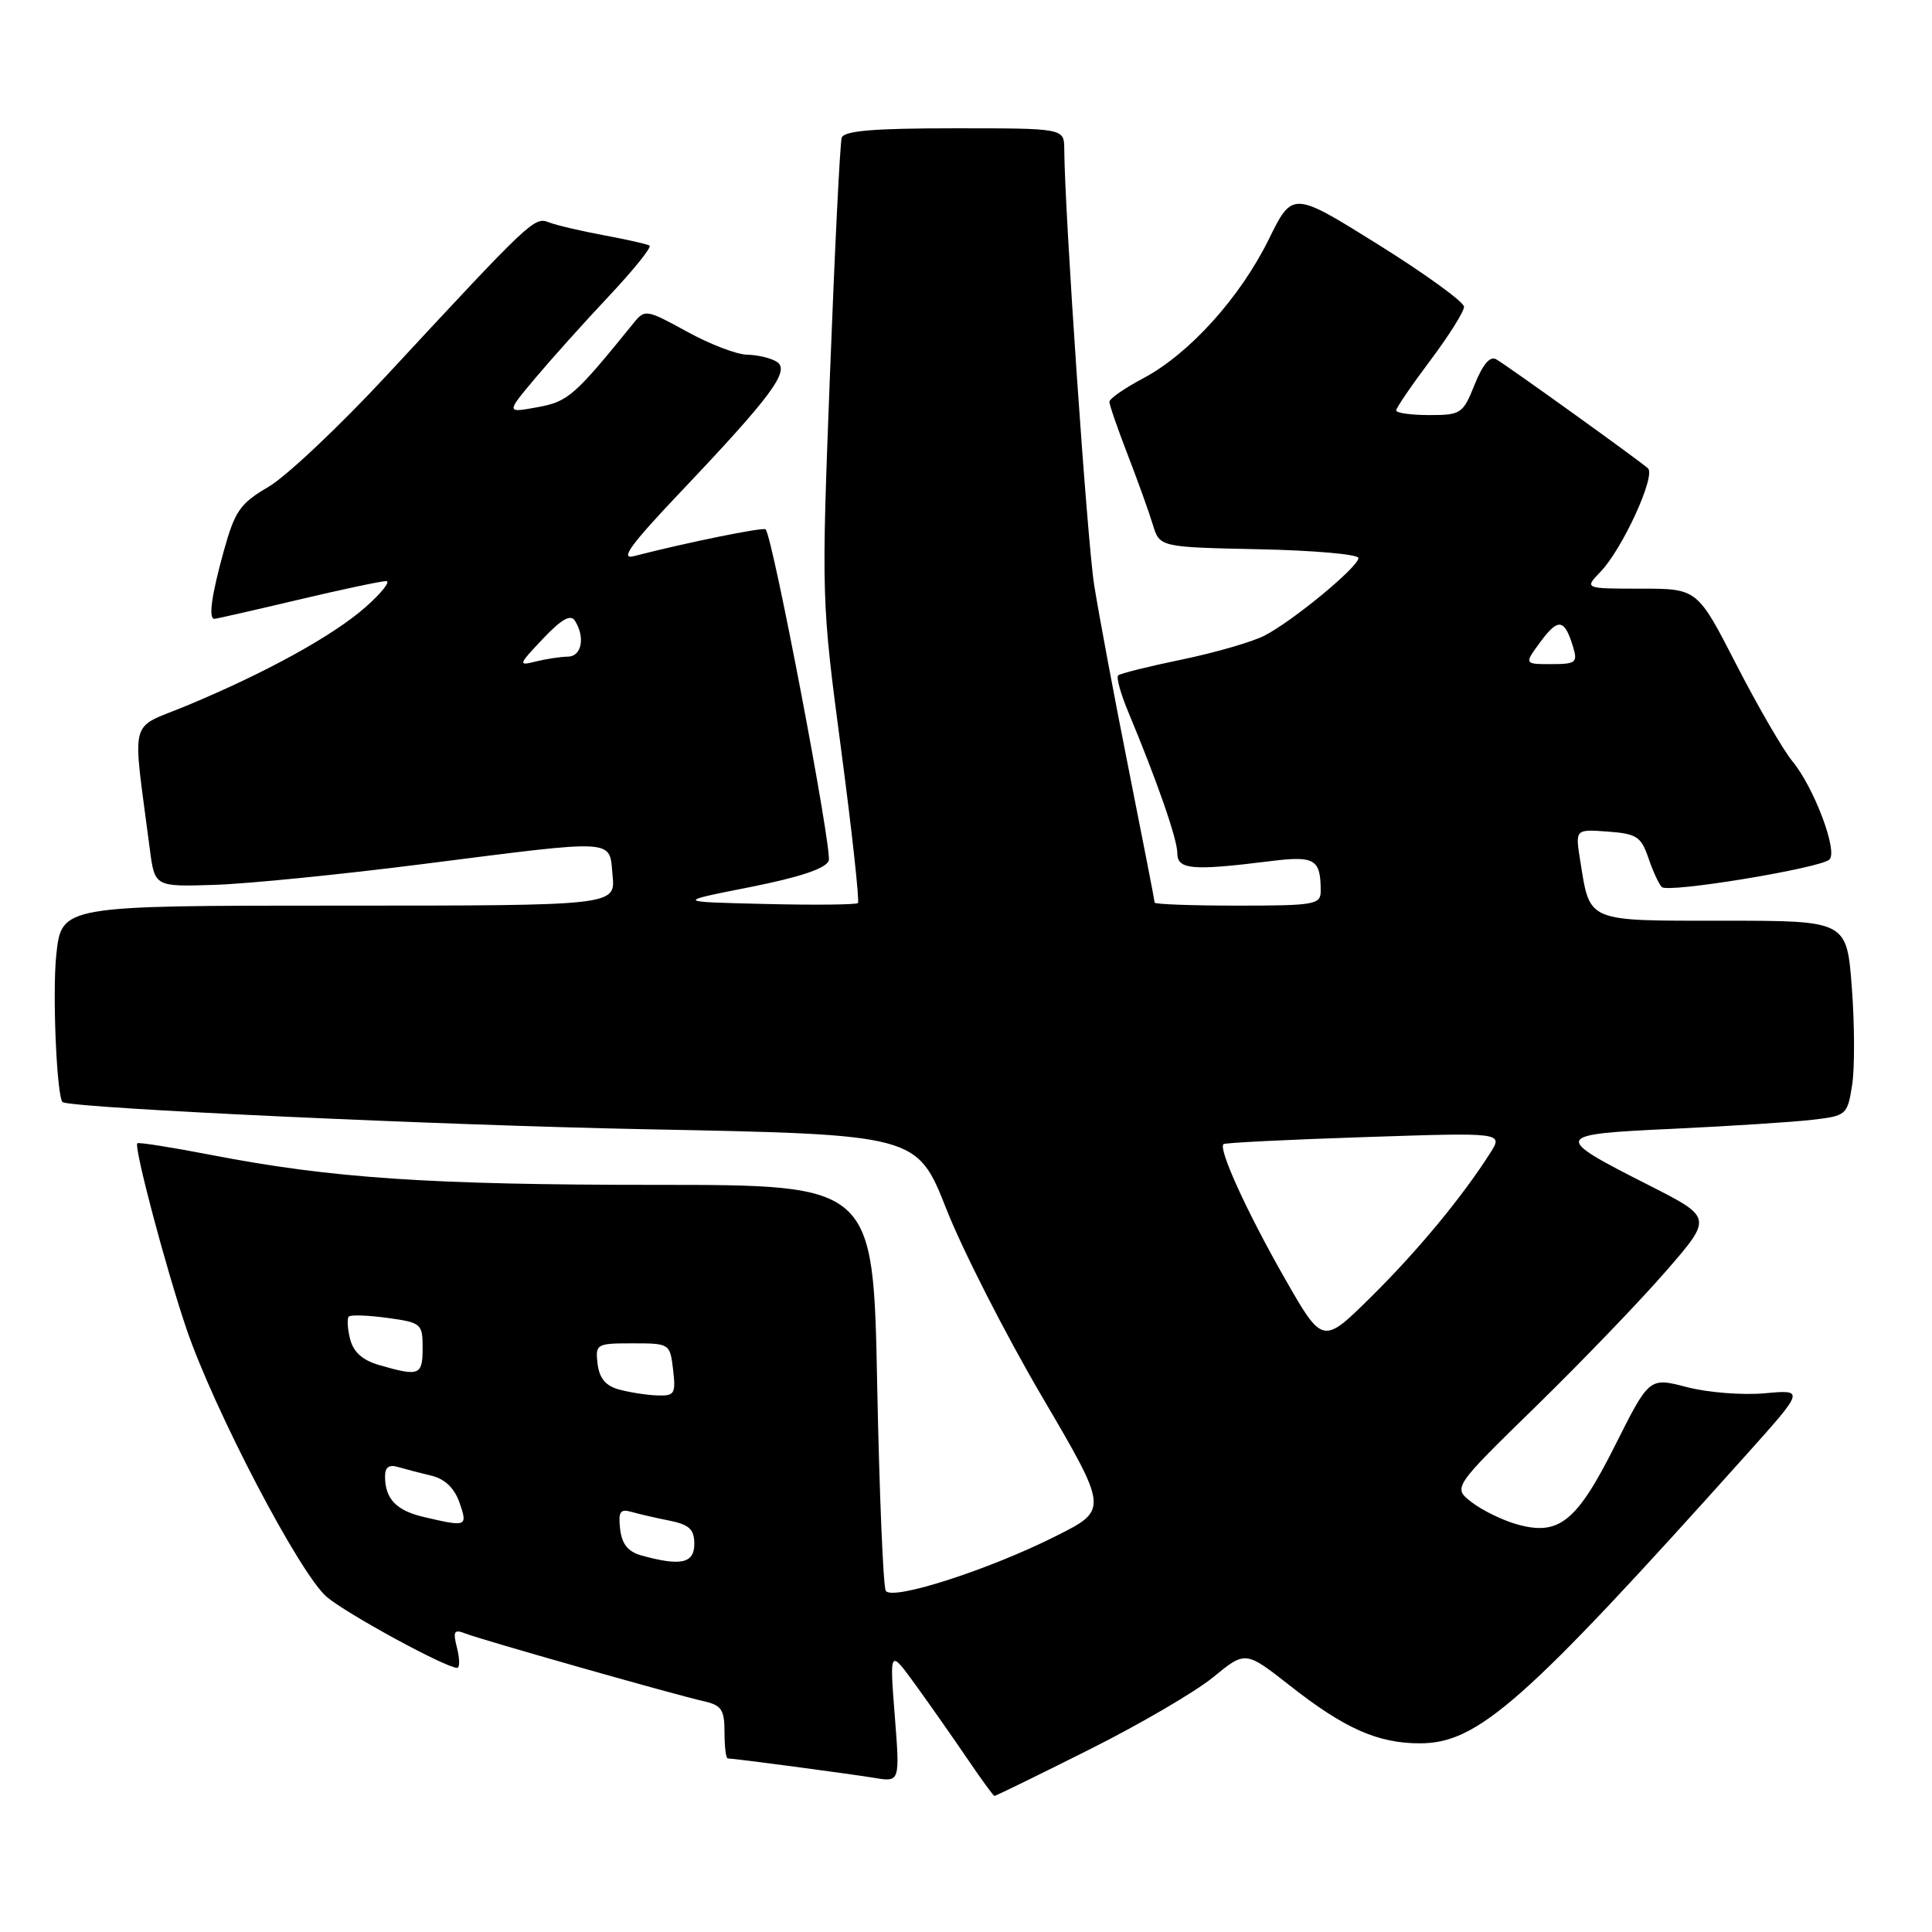 <?xml version="1.0" encoding="UTF-8" standalone="no"?>
<!DOCTYPE svg PUBLIC "-//W3C//DTD SVG 1.1//EN" "http://www.w3.org/Graphics/SVG/1.1/DTD/svg11.dtd" >
<svg xmlns="http://www.w3.org/2000/svg" xmlns:xlink="http://www.w3.org/1999/xlink" version="1.1" viewBox="0 0 256 256">
 <g >
 <path fill="currentColor"
d=" M 144.25 231.87 C 150.97 228.51 158.40 224.17 160.75 222.24 C 165.03 218.73 165.03 218.73 170.98 223.40 C 178.16 229.04 182.57 231.00 188.13 231.00 C 195.84 231.00 201.92 225.63 231.34 192.82 C 239.13 184.13 239.13 184.13 233.81 184.62 C 230.89 184.88 226.26 184.52 223.52 183.80 C 218.54 182.50 218.54 182.50 214.02 191.50 C 208.90 201.70 206.56 203.57 200.93 201.96 C 199.04 201.42 196.38 200.11 195.00 199.05 C 192.50 197.11 192.50 197.11 203.56 186.31 C 209.65 180.36 217.39 172.31 220.77 168.41 C 226.92 161.33 226.92 161.33 218.49 157.05 C 205.60 150.52 205.69 150.31 221.71 149.57 C 229.30 149.21 237.59 148.68 240.13 148.38 C 244.65 147.86 244.79 147.74 245.41 143.82 C 245.77 141.61 245.75 135.79 245.38 130.90 C 244.71 122.00 244.71 122.00 228.39 122.00 C 210.06 122.00 210.71 122.27 209.39 114.06 C 208.72 109.87 208.72 109.87 213.03 110.19 C 216.86 110.47 217.45 110.85 218.42 113.68 C 219.01 115.43 219.81 117.16 220.20 117.54 C 221.03 118.36 241.10 115.06 242.40 113.90 C 243.58 112.85 240.36 104.31 237.48 100.84 C 236.27 99.37 232.94 93.63 230.09 88.09 C 224.91 78.00 224.91 78.00 217.42 78.00 C 209.92 78.00 209.92 78.00 212.09 75.75 C 214.99 72.73 219.44 63.02 218.36 62.05 C 217.15 60.97 199.77 48.48 198.26 47.61 C 197.44 47.14 196.48 48.26 195.40 50.95 C 193.85 54.82 193.59 55.00 189.39 55.00 C 186.98 55.00 185.00 54.72 185.00 54.39 C 185.00 54.05 187.03 51.08 189.50 47.79 C 191.97 44.50 194.00 41.28 193.99 40.65 C 193.99 40.02 188.88 36.31 182.63 32.41 C 171.27 25.32 171.27 25.32 168.11 31.73 C 164.30 39.45 157.59 46.88 151.49 50.12 C 149.02 51.43 147.00 52.83 147.00 53.24 C 147.00 53.65 148.09 56.80 149.42 60.24 C 150.75 63.68 152.25 67.85 152.75 69.50 C 153.66 72.50 153.66 72.50 166.83 72.78 C 174.07 72.93 180.00 73.45 180.00 73.94 C 180.00 75.12 171.24 82.35 167.50 84.25 C 165.85 85.08 160.93 86.50 156.57 87.40 C 152.21 88.30 148.42 89.24 148.16 89.50 C 147.90 89.77 148.49 91.90 149.46 94.24 C 153.38 103.64 156.00 111.19 156.00 113.05 C 156.00 115.23 157.96 115.40 168.22 114.12 C 174.24 113.36 175.00 113.81 175.00 118.08 C 175.00 119.86 174.18 120.00 164.00 120.00 C 157.95 120.00 153.00 119.82 153.00 119.60 C 153.00 119.39 151.44 111.40 149.54 101.85 C 147.64 92.31 145.59 81.35 144.98 77.50 C 144.05 71.55 141.07 28.17 141.02 19.75 C 141.00 17.00 141.00 17.00 126.47 17.00 C 115.73 17.00 111.83 17.33 111.53 18.25 C 111.31 18.94 110.61 33.00 109.98 49.50 C 108.83 79.40 108.84 79.56 111.46 99.37 C 112.91 110.30 113.90 119.43 113.68 119.66 C 113.45 119.88 107.92 119.94 101.38 119.78 C 89.50 119.50 89.50 119.50 99.36 117.55 C 105.99 116.23 109.41 115.09 109.81 114.05 C 110.32 112.72 102.40 71.15 101.45 70.14 C 101.15 69.82 90.84 71.92 84.00 73.69 C 82.09 74.19 83.54 72.19 90.19 65.18 C 102.24 52.48 104.75 49.09 102.93 47.94 C 102.14 47.44 100.38 47.02 99.00 47.00 C 97.62 46.98 94.03 45.60 91.00 43.93 C 85.70 41.01 85.44 40.97 84.00 42.75 C 76.10 52.50 75.28 53.22 71.20 53.96 C 67.05 54.72 67.05 54.72 70.92 50.11 C 73.05 47.58 77.46 42.66 80.72 39.20 C 83.98 35.73 86.38 32.74 86.07 32.54 C 85.76 32.35 83.03 31.73 80.00 31.17 C 76.97 30.61 73.70 29.84 72.73 29.46 C 70.79 28.71 70.40 29.08 51.18 49.80 C 44.95 56.51 37.94 63.12 35.59 64.50 C 31.82 66.71 31.13 67.69 29.66 72.98 C 28.03 78.86 27.59 82.00 28.41 82.00 C 28.64 82.00 33.58 80.88 39.40 79.50 C 45.22 78.12 50.51 77.00 51.16 77.00 C 51.80 77.00 50.57 78.56 48.42 80.46 C 44.10 84.26 35.20 89.16 24.63 93.55 C 16.97 96.73 17.52 94.55 19.85 112.50 C 20.50 117.50 20.50 117.50 28.38 117.25 C 32.72 117.12 45.13 115.88 55.97 114.50 C 82.11 111.18 80.70 111.10 81.17 116.00 C 81.55 120.00 81.55 120.00 44.86 120.00 C 8.16 120.00 8.16 120.00 7.46 126.50 C 6.91 131.65 7.54 145.77 8.33 146.06 C 10.59 146.89 58.57 149.10 85.50 149.63 C 121.50 150.33 121.50 150.33 125.41 160.23 C 127.56 165.68 133.26 176.87 138.09 185.09 C 146.86 200.05 146.86 200.05 139.93 203.53 C 131.06 208.00 118.20 212.14 117.37 210.79 C 117.03 210.24 116.52 197.91 116.23 183.39 C 115.71 157.00 115.71 157.00 86.96 157.00 C 56.98 157.00 43.96 156.13 28.00 153.04 C 22.77 152.03 18.36 151.33 18.20 151.49 C 17.71 151.94 21.92 167.84 24.68 176.00 C 28.34 186.80 39.75 208.61 43.31 211.61 C 46.05 213.91 59.08 221.00 60.58 221.00 C 60.93 221.00 60.92 219.82 60.56 218.37 C 59.99 216.13 60.16 215.85 61.70 216.46 C 63.83 217.29 89.29 224.53 93.25 225.42 C 95.60 225.95 96.00 226.54 96.00 229.52 C 96.00 231.43 96.19 233.00 96.43 233.00 C 97.24 233.00 112.51 235.03 115.87 235.58 C 119.25 236.14 119.25 236.14 118.56 227.32 C 117.87 218.50 117.87 218.50 121.34 223.29 C 123.25 225.93 126.32 230.31 128.16 233.02 C 130.00 235.73 131.62 237.96 131.77 237.97 C 131.91 237.99 137.53 235.24 144.25 231.87 Z  M 85.00 206.11 C 83.22 205.62 82.41 204.61 82.17 202.62 C 81.91 200.31 82.17 199.91 83.67 200.33 C 84.68 200.62 86.96 201.15 88.75 201.50 C 91.34 202.03 92.00 202.65 92.00 204.58 C 92.00 207.16 90.21 207.55 85.00 206.11 Z  M 56.12 201.00 C 52.51 200.15 51.04 198.61 51.02 195.68 C 51.00 194.42 51.53 194.02 52.75 194.39 C 53.71 194.67 55.71 195.19 57.18 195.54 C 58.95 195.97 60.21 197.18 60.88 199.09 C 62.00 202.30 61.86 202.35 56.12 201.00 Z  M 82.00 184.11 C 80.25 183.63 79.41 182.61 79.18 180.71 C 78.88 178.09 79.02 178.00 83.82 178.00 C 88.74 178.00 88.78 178.03 89.19 181.50 C 89.56 184.71 89.39 184.99 87.05 184.90 C 85.65 184.85 83.38 184.49 82.00 184.11 Z  M 50.26 180.88 C 48.03 180.24 46.83 179.16 46.39 177.43 C 46.04 176.04 45.97 174.70 46.22 174.45 C 46.47 174.20 48.77 174.28 51.34 174.63 C 55.84 175.25 56.00 175.39 56.00 178.64 C 56.00 182.24 55.56 182.42 50.26 180.88 Z  M 170.21 169.34 C 165.22 160.60 161.40 152.22 162.12 151.60 C 162.33 151.42 170.76 151.00 180.85 150.67 C 199.19 150.06 199.19 150.06 197.46 152.78 C 193.76 158.60 187.83 165.77 181.68 171.84 C 175.26 178.19 175.26 178.19 170.21 169.34 Z  M 71.94 84.64 C 74.41 82.03 75.61 81.36 76.18 82.25 C 77.57 84.45 77.07 87.00 75.25 87.01 C 74.29 87.02 72.38 87.31 71.00 87.65 C 68.62 88.25 68.66 88.11 71.94 84.64 Z  M 204.16 84.99 C 206.49 81.85 207.32 82.00 208.45 85.75 C 209.07 87.79 208.80 88.00 205.54 88.00 C 201.94 88.00 201.94 88.00 204.16 84.99 Z "/>
</g>
</svg>